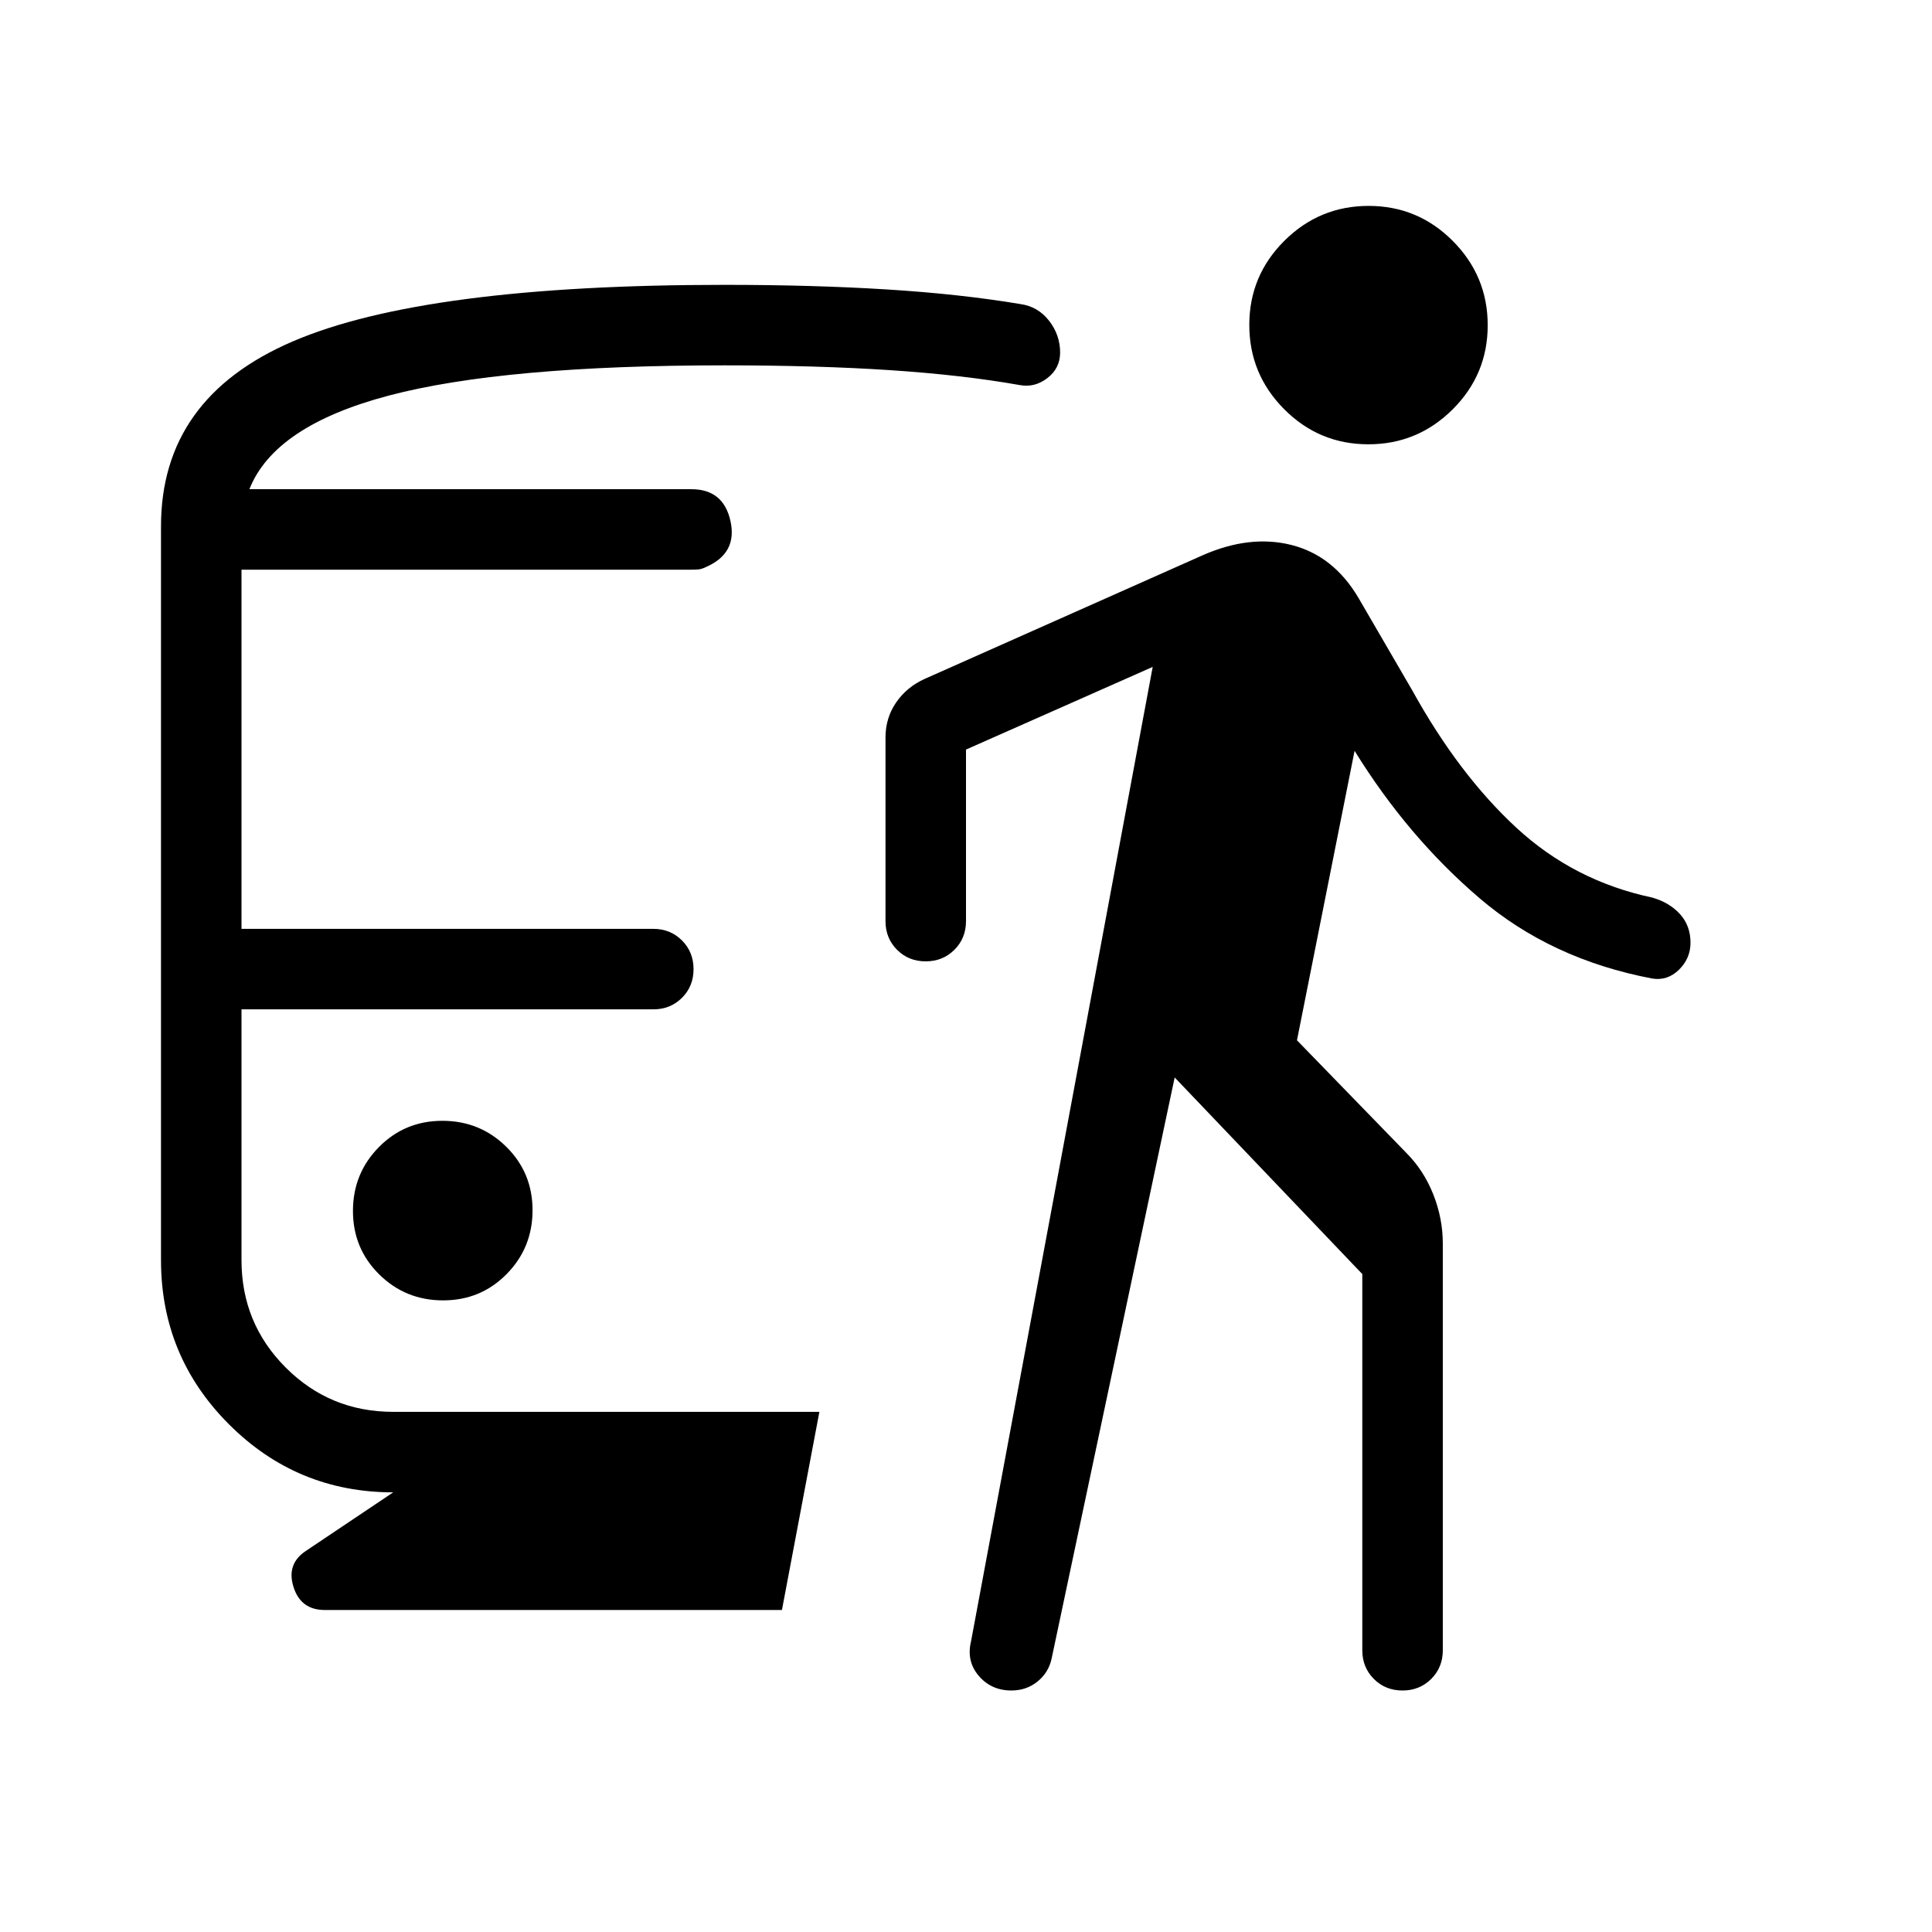 <svg xmlns="http://www.w3.org/2000/svg" height="24" viewBox="0 -960 960 960" width="24"><path d="M220.18-313.85q18.67 0 31.55-13.06 12.89-13.07 12.89-31.73 0-18.67-13.07-31.55-13.07-12.89-31.73-12.89-18.67 0-31.55 13.07-12.89 13.06-12.89 31.73 0 18.66 13.07 31.55 13.07 12.88 31.73 12.88Zm-24.8 95.39q-47.8 0-81.59-33.79Q80-286.04 80-333.85v-364.61q0-63.77 65.46-91.89 65.46-28.11 214.54-28.11 43.85 0 80.46 2.27 36.62 2.27 66.54 7.27 8.77 1.23 14.27 8.29 5.5 7.07 5.5 15.83 0 7.8-6.35 12.68-6.34 4.89-13.88 3.43-28.23-5-64.44-7.39-36.2-2.38-82.1-2.38-109.85 0-166.73 15-56.89 15-69.35 46.54h219.62q15.94 0 19.43 15.84 3.49 15.85-11.89 22.7-2.46 1.23-4.16 1.34-1.69.12-4.15.12H120v178.46h204.62q8.5 0 14.25 5.76 5.75 5.75 5.75 14.27 0 8.51-5.75 14.24t-14.25 5.73H120v124.61q0 31.41 21.99 53.4 21.98 21.99 53.39 21.99h211.77L388.54-160H161.38q-11.92 0-15.53-11.42-3.62-11.43 6.07-17.89l43.46-29.15Zm388.31-206.16-61.15 288.77q-1.5 6.94-7 11.39-5.5 4.46-13 4.46-10 0-16.23-7.31t-3.77-17.31l90.23-484L480-587.54v85.23q0 8.5-5.76 14.25t-14.27 5.75q-8.51 0-14.24-5.75T440-502.31v-91.23q0-9.69 5.25-17.36 5.25-7.68 14.13-11.72l138-61.38q23.62-10.46 44.39-5.19 20.77 5.27 33.15 26.11l26.93 46.31q23.07 41.69 51.69 68.12Q782.15-522.23 821-514q8.54 2.46 13.77 8.21 5.23 5.75 5.23 14.25 0 7.77-5.73 13.39-5.73 5.61-13.27 4.38-50.31-9.54-85.92-40-35.62-30.46-62-73.15l-28.62 143.84 54.39 56q8.67 8.73 13.37 20.64 4.7 11.9 4.7 24.29V-140q0 8.5-5.75 14.25-5.76 5.75-14.27 5.75-8.52 0-14.25-5.75T676.92-140v-186.92l-93.23-97.7Zm96.24-314.61q-24.47 0-41.81-17.42-17.35-17.42-17.35-41.89 0-24.46 17.42-41.81 17.42-17.34 41.89-17.34 24.46 0 41.8 17.42 17.35 17.42 17.35 41.88 0 24.47-17.42 41.81-17.42 17.35-41.88 17.35Z"/></svg>